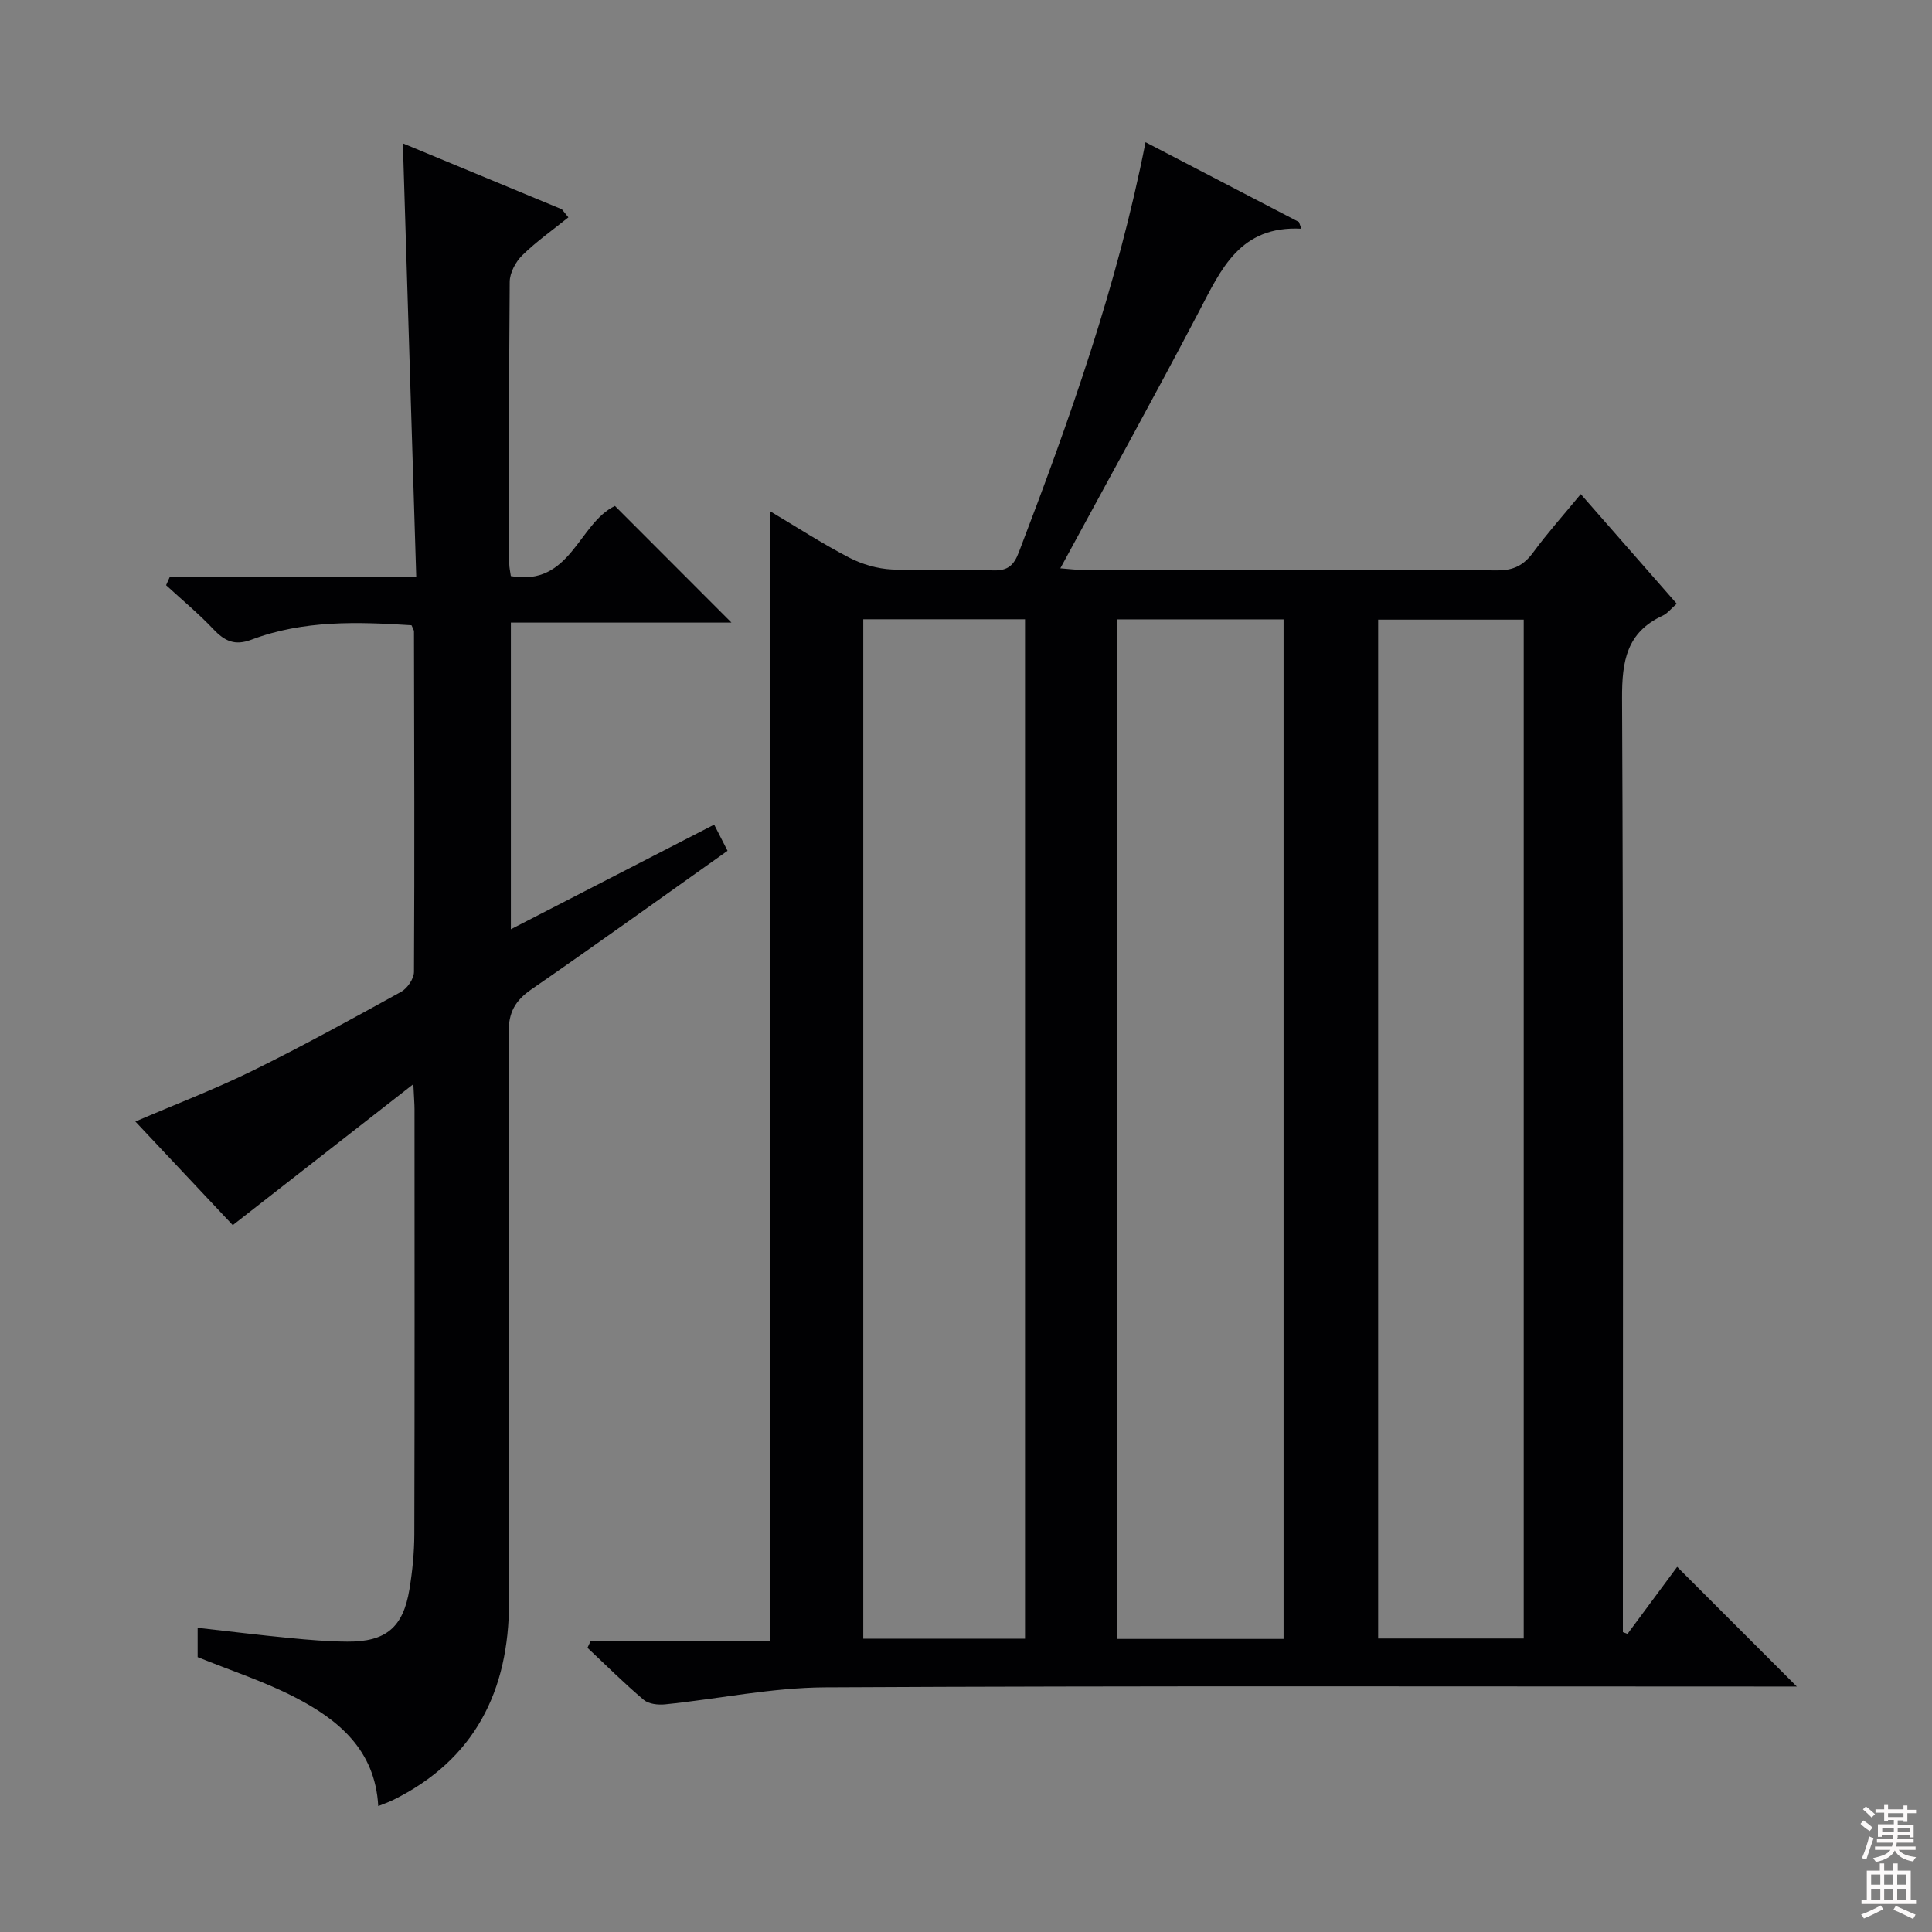 <svg enable-background="new 0 0 400 400" viewBox="0 0 400 400" xmlns="http://www.w3.org/2000/svg"><rect x="0" y="0" width="400" height="400" fill="#808080" stroke="none"/><path d="m336.96 338.28c3.51-4.75 7.03-9.49 10.28-13.88 8.19 8.19 16.27 16.27 24.77 24.78-1.99 0-3.88 0-5.78 0-65.14 0-130.29-.17-195.43.17-11.03.06-22.04 2.39-33.08 3.52-1.46.15-3.41-.06-4.44-.93-4.04-3.41-7.79-7.16-11.65-10.78.21-.44.41-.89.62-1.33h37.13c0-78.22 0-155.74 0-234.02 5.48 3.26 10.82 6.72 16.44 9.64 2.66 1.38 5.83 2.3 8.82 2.45 6.98.35 14-.06 20.98.19 3.05.11 4.3-1.07 5.33-3.78 10.51-27.46 20.36-55.11 26.22-84.87 10.86 5.65 21.31 11.09 31.76 16.52.17.46.33.93.5 1.39-12.73-.66-16.62 8.41-21.21 17.18-9.24 17.65-18.91 35.08-28.69 53.13 1.77.13 3.14.33 4.52.33 28.66.02 57.31-.05 85.97.1 3.41.02 5.5-1.11 7.44-3.76 2.94-4.01 6.27-7.72 9.82-12.03 6.72 7.68 13.21 15.09 19.87 22.69-1.19 1.04-1.94 2.03-2.92 2.48-7.47 3.45-8.43 9.44-8.4 17.07.3 62.64.17 125.29.17 187.93v5.45c.32.11.64.23.96.36zm-105.6-210.05v211.09h34.39c0-70.47 0-140.66 0-211.09-11.53 0-22.79 0-34.39 0zm-19.14 211.04c0-70.64 0-140.81 0-211.06-11.32 0-22.26 0-33.49 0v211.06zm103.25-.04c0-70.54 0-140.72 0-210.94-10.27 0-20.18 0-30.14 0v210.94z" fill="#010103"/><path d="m35.13 119.49h51.05c-.93-30.13-1.84-59.66-2.77-89.81 11.03 4.58 21.97 9.11 32.92 13.65.45.56.9 1.11 1.35 1.67-3.21 2.59-6.61 4.98-9.54 7.85-1.38 1.35-2.59 3.62-2.61 5.49-.18 19.49-.11 38.99-.09 58.48 0 .64.16 1.29.32 2.45 12.41 2.24 14.01-10.95 21.56-14.52 7.85 7.86 15.93 15.95 24.12 24.15-14.76 0-30.04 0-45.67 0v63.49c14.13-7.27 27.89-14.35 42.09-21.66.92 1.81 1.78 3.49 2.77 5.42-13.76 9.75-27.1 19.36-40.63 28.7-3.36 2.32-4.71 4.77-4.7 8.94.17 39.32.14 78.64.09 117.96-.02 18.29-7.06 32.56-24.04 40.94-.88.43-1.82.75-3.04 1.24-.64-11.67-8.28-17.91-17.35-22.58-6.3-3.24-13.13-5.46-20.04-8.26 0-1.66 0-3.72 0-6.07 6.58.74 12.8 1.51 19.04 2.11 3.97.39 7.96.72 11.94.75 7.99.06 11.58-2.94 12.87-10.84.62-3.76 1-7.6 1.01-11.41.08-29.32.05-58.65.04-87.97 0-1.1-.1-2.19-.24-5.2-13.09 10.22-25.05 19.56-37.39 29.19-6.32-6.73-13.11-13.95-20.16-21.45 8.3-3.57 16.43-6.67 24.2-10.49 10.44-5.13 20.64-10.75 30.82-16.37 1.29-.71 2.65-2.71 2.66-4.13.13-23.49.05-46.98 0-70.47 0-.3-.23-.6-.51-1.29-11.11-.71-22.34-1.1-33.15 2.99-3.42 1.29-5.52.31-7.84-2.14-3.06-3.24-6.53-6.11-9.82-9.14.24-.54.49-1.1.74-1.67z" fill="#010103"/><g fill="#fcfafa"><path d="m385.2 377.6.6-.7c.6.4 1.3.9 1.9 1.5l-.6.7c-.8-.5-1.4-1-1.9-1.5zm.3 7.1c.6-1.4 1.1-2.9 1.5-4.5.3.1.6.3.9.4-.5 1.4-1 2.9-1.5 4.4zm.2-10.1.6-.6c.7.5 1.3 1.1 1.9 1.6l-.7.7c-.6-.6-1.2-1.2-1.8-1.7zm8.4-.8h.8v.9h1.8v.7h-1.8v1.8h-.8v-.3h-1.2v.9h3.3v2.6h-.8v-.4h-2.5c0 .3 0 .6-.1.8h3.4v.7h-3.5c0 .3-.1.6-.1.8h4v.7h-3.5c.7.9 1.9 1.3 3.6 1.5-.2.2-.4.5-.6.9-1.9-.3-3.2-1.1-3.8-2.3-.5 1.1-1.8 2-3.9 2.4-.2-.3-.4-.5-.6-.8 1.9-.4 3.1-.9 3.6-1.7h-3.2v-.7h3.5c.1-.2.1-.5.2-.8h-3.3v-.7h3.4c0-.2 0-.5 0-.8h-2.4v.3h-.8v-2.6h3.3v-.9h-1.2v.3h-.8v-1.8h-1.8v-.7h1.8v-.9h.8v.9h3.2zm-4.4 5.5h2.4c0-.3 0-.6 0-.9h-2.4zm1.2-3.1h3.2v-.8h-3.2zm4.4 2.2h-2.4v.9h2.5v-.9z"/><path d="m389.2 385.8h.9v1.5h1.9v-1.5h.9v1.5h2.7v6h1.1v.9h-11.3v-.9h1.1v-6h2.7zm.2 8.7.5.8c-1.2.6-2.5 1.3-4 1.9-.2-.3-.3-.6-.6-.8 1.6-.6 3-1.3 4.1-1.9zm-2-4.3h1.9v-2.1h-1.9zm0 3.1h1.9v-2.2h-1.9zm2.7-3.1h1.9v-2.1h-1.9zm0 3.1h1.9v-2.2h-1.9zm2.4 1.3c1.4.6 2.7 1.2 4.1 1.8l-.5.9c-1.5-.7-2.8-1.4-4.1-1.9zm2.2-6.5h-1.9v2.1h1.9zm-1.9 5.2h1.9v-2.2h-1.9z"/></g></svg>